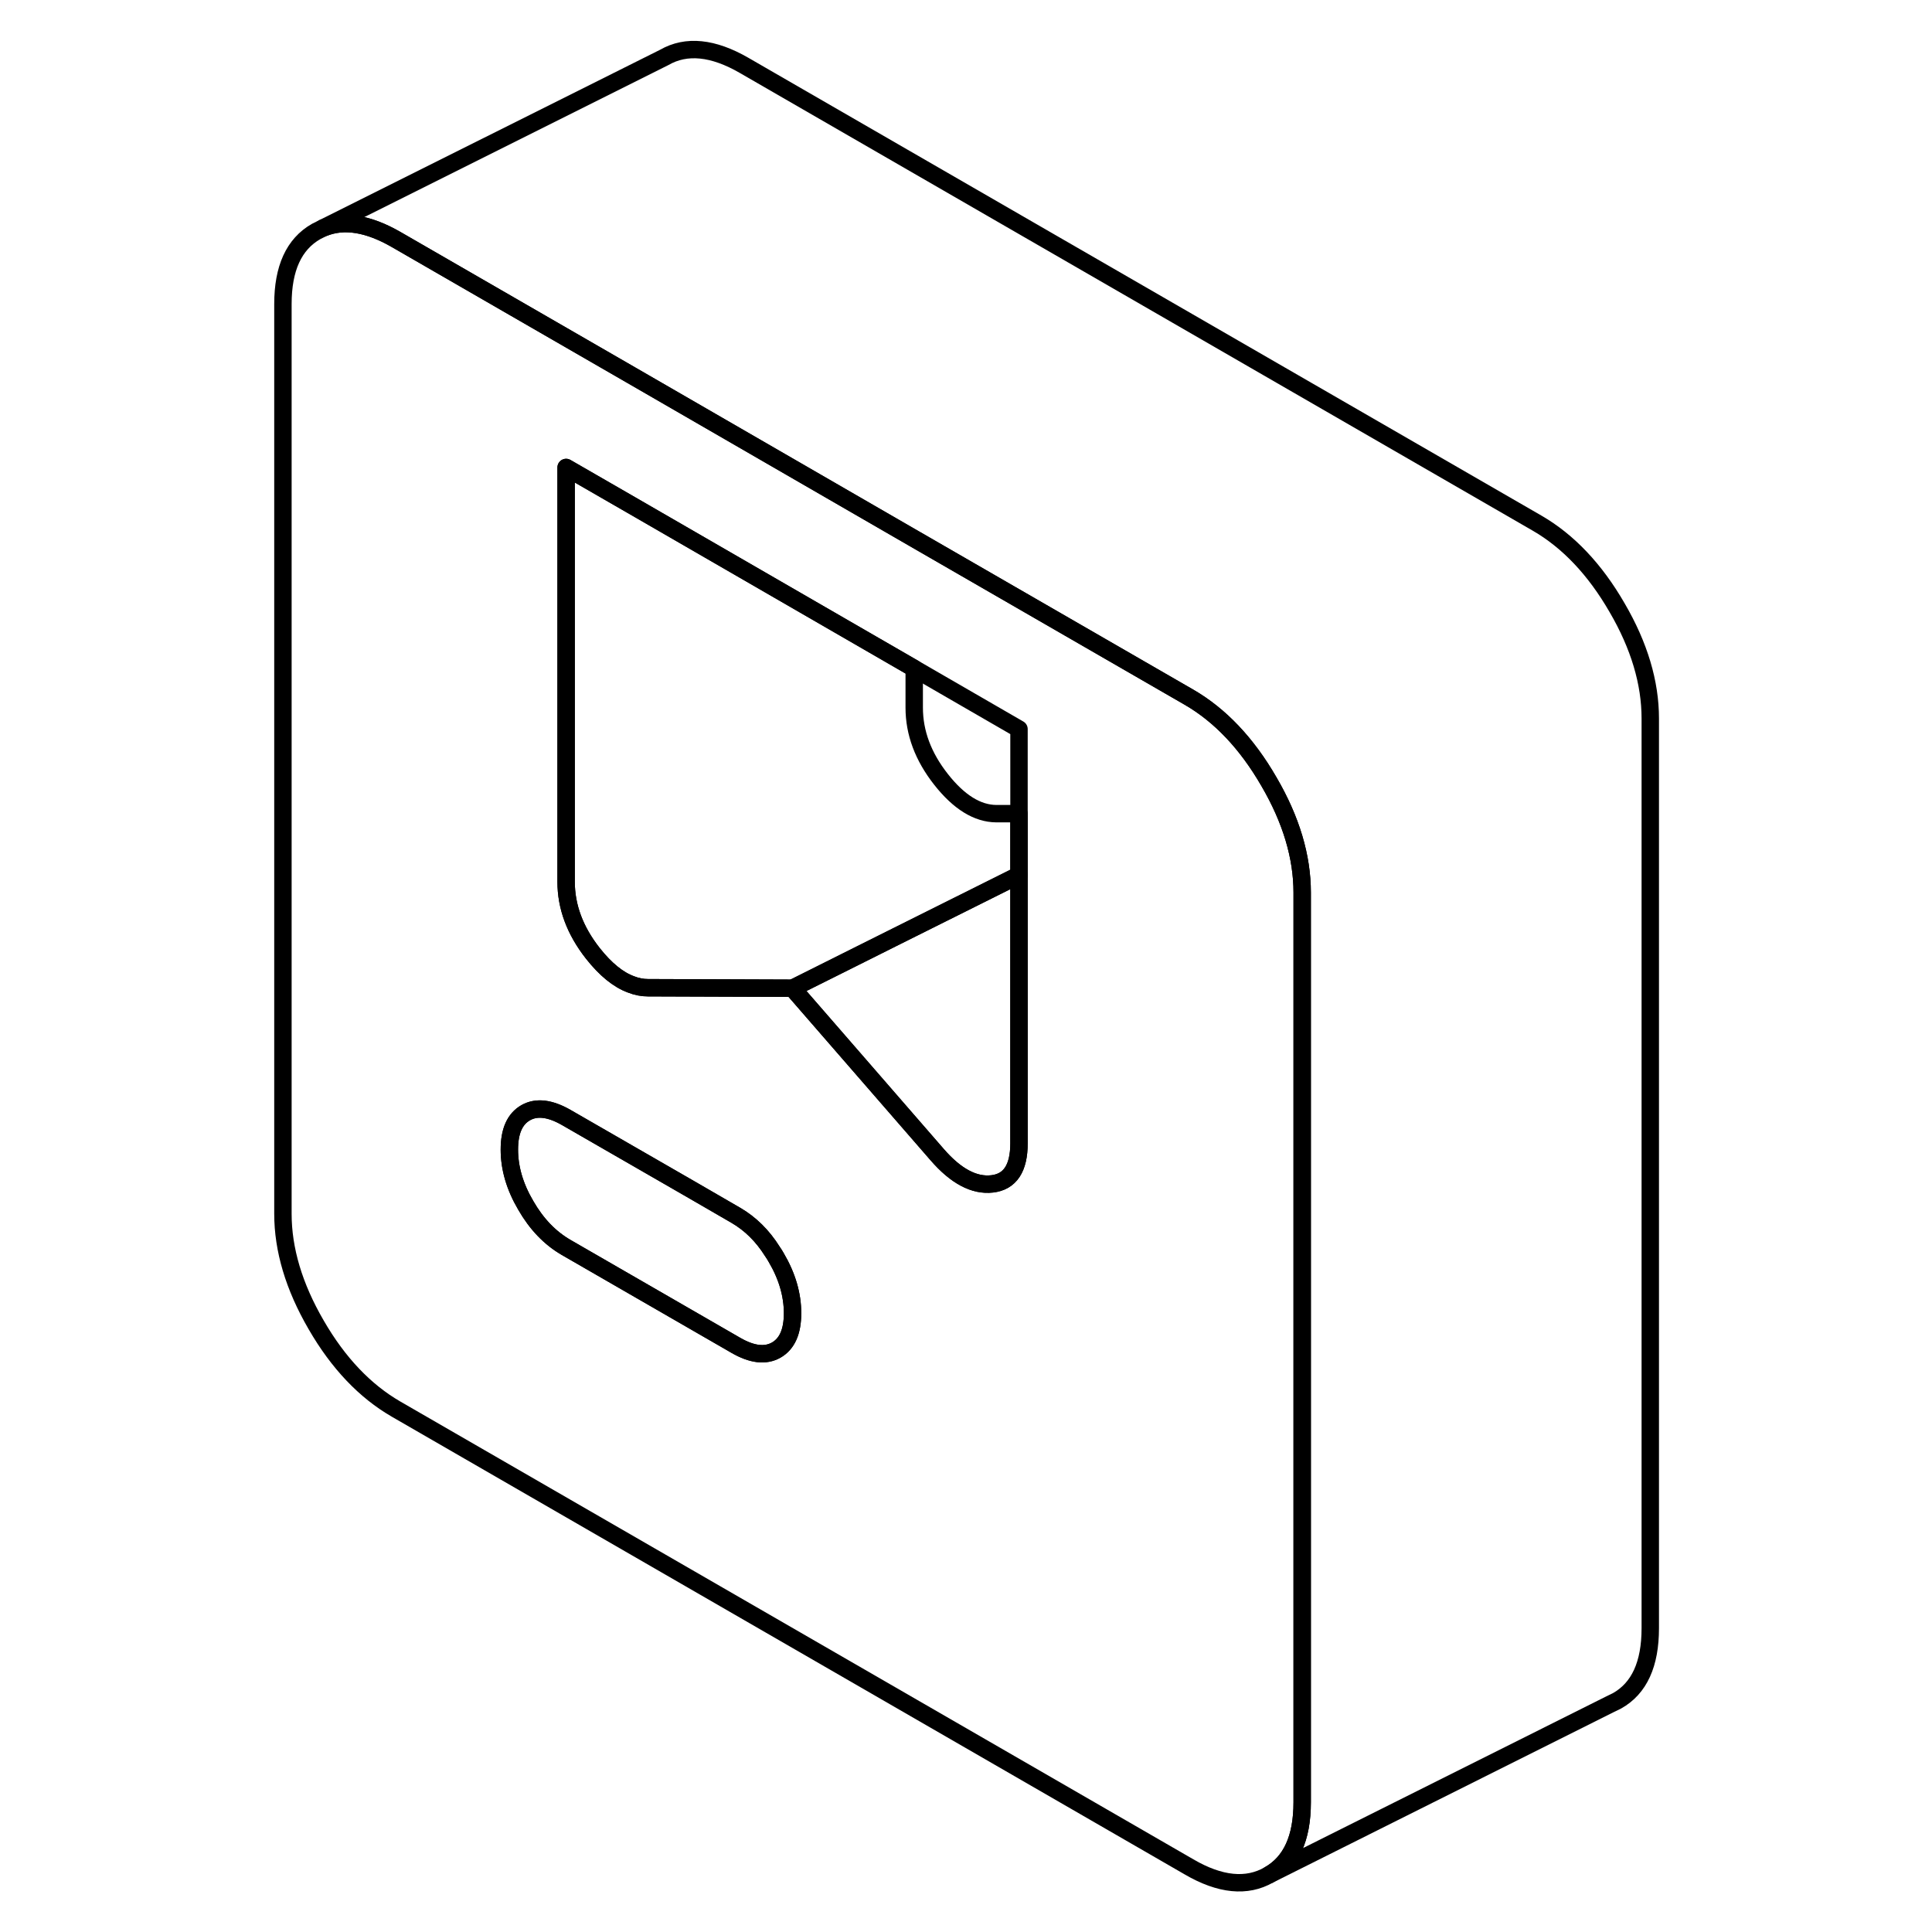 <svg viewBox="0 0 84 111" fill="none" xmlns="http://www.w3.org/2000/svg" height="48" width="48" stroke-width="1px"
     stroke-linecap="round" stroke-linejoin="round">
    <path d="M59.405 44.908C58.135 42.708 56.595 41.088 54.815 40.058L39.025 30.948L22.755 21.548L9.255 13.758C7.655 12.838 6.255 12.608 5.065 13.098L4.665 13.298C3.385 14.028 2.755 15.418 2.755 17.468V69.738C2.755 71.788 3.385 73.918 4.665 76.118C5.935 78.318 7.475 79.928 9.255 80.958L54.815 107.258C56.595 108.298 58.135 108.448 59.405 107.718C60.685 106.998 61.315 105.608 61.315 103.548V51.278C61.315 49.228 60.685 47.098 59.405 44.908ZM31.095 77.568C30.475 77.918 29.705 77.828 28.785 77.298L19.025 71.668C18.095 71.128 17.325 70.328 16.705 69.248C16.075 68.178 15.765 67.108 15.765 66.048C15.765 64.988 16.075 64.288 16.705 63.928C17.325 63.578 18.095 63.668 19.025 64.198L26.195 68.328L28.785 69.828C29.605 70.308 30.305 70.988 30.875 71.898C30.955 72.008 31.025 72.128 31.095 72.248C31.725 73.318 32.035 74.388 32.035 75.448C32.035 76.508 31.725 77.208 31.095 77.568ZM45.045 65.688C45.045 67.118 44.535 67.898 43.505 68.018C42.475 68.138 41.415 67.578 40.335 66.328L32.035 56.778L23.735 56.748C23.405 56.748 23.085 56.688 22.755 56.558C22.015 56.288 21.285 55.688 20.565 54.778C19.535 53.468 19.025 52.098 19.025 50.658V26.858L22.755 29.008L39.025 38.408L45.045 41.888V65.688Z" stroke="currentColor" stroke-linejoin="round"/>
    <path d="M45.045 46.748V50.278L38.015 53.788L35.965 54.808L32.035 56.778L23.735 56.748C23.405 56.748 23.085 56.688 22.755 56.558C22.015 56.288 21.285 55.688 20.565 54.778C19.535 53.468 19.025 52.098 19.025 50.658V26.858L22.755 29.008L39.025 38.408V40.658C39.025 42.098 39.535 43.468 40.565 44.778C41.595 46.088 42.655 46.738 43.735 46.748H45.045Z" stroke="currentColor" stroke-linejoin="round"/>
    <path d="M45.045 50.278V65.688C45.045 67.118 44.535 67.898 43.505 68.018C42.475 68.138 41.415 67.578 40.335 66.328L32.035 56.778L35.965 54.818L38.015 53.788L45.045 50.278Z" stroke="currentColor" stroke-linejoin="round"/>
    <path d="M32.035 75.448C32.035 76.498 31.725 77.208 31.095 77.568C30.475 77.918 29.705 77.828 28.785 77.298L19.025 71.668C18.095 71.128 17.325 70.328 16.705 69.248C16.075 68.178 15.765 67.108 15.765 66.048C15.765 64.988 16.075 64.288 16.705 63.928C17.325 63.578 18.095 63.668 19.025 64.198L26.195 68.328L28.785 69.828C29.605 70.308 30.305 70.988 30.875 71.898C30.955 72.008 31.025 72.128 31.095 72.248C31.725 73.318 32.035 74.388 32.035 75.448Z" stroke="currentColor" stroke-linejoin="round"/>
    <path d="M81.314 41.278V93.548C81.314 95.608 80.684 96.998 79.404 97.718L78.995 97.918L59.404 107.718C60.684 106.998 61.315 105.608 61.315 103.548V51.278C61.315 49.228 60.684 47.098 59.404 44.908C58.135 42.708 56.594 41.088 54.815 40.058L39.025 30.948L22.755 21.548L9.255 13.758C7.655 12.838 6.254 12.608 5.064 13.098L24.665 3.298C25.935 2.568 27.474 2.728 29.255 3.758L74.814 30.058C76.594 31.088 78.135 32.708 79.404 34.908C80.684 37.098 81.314 39.228 81.314 41.278Z" stroke="currentColor" stroke-linejoin="round"/>
</svg>